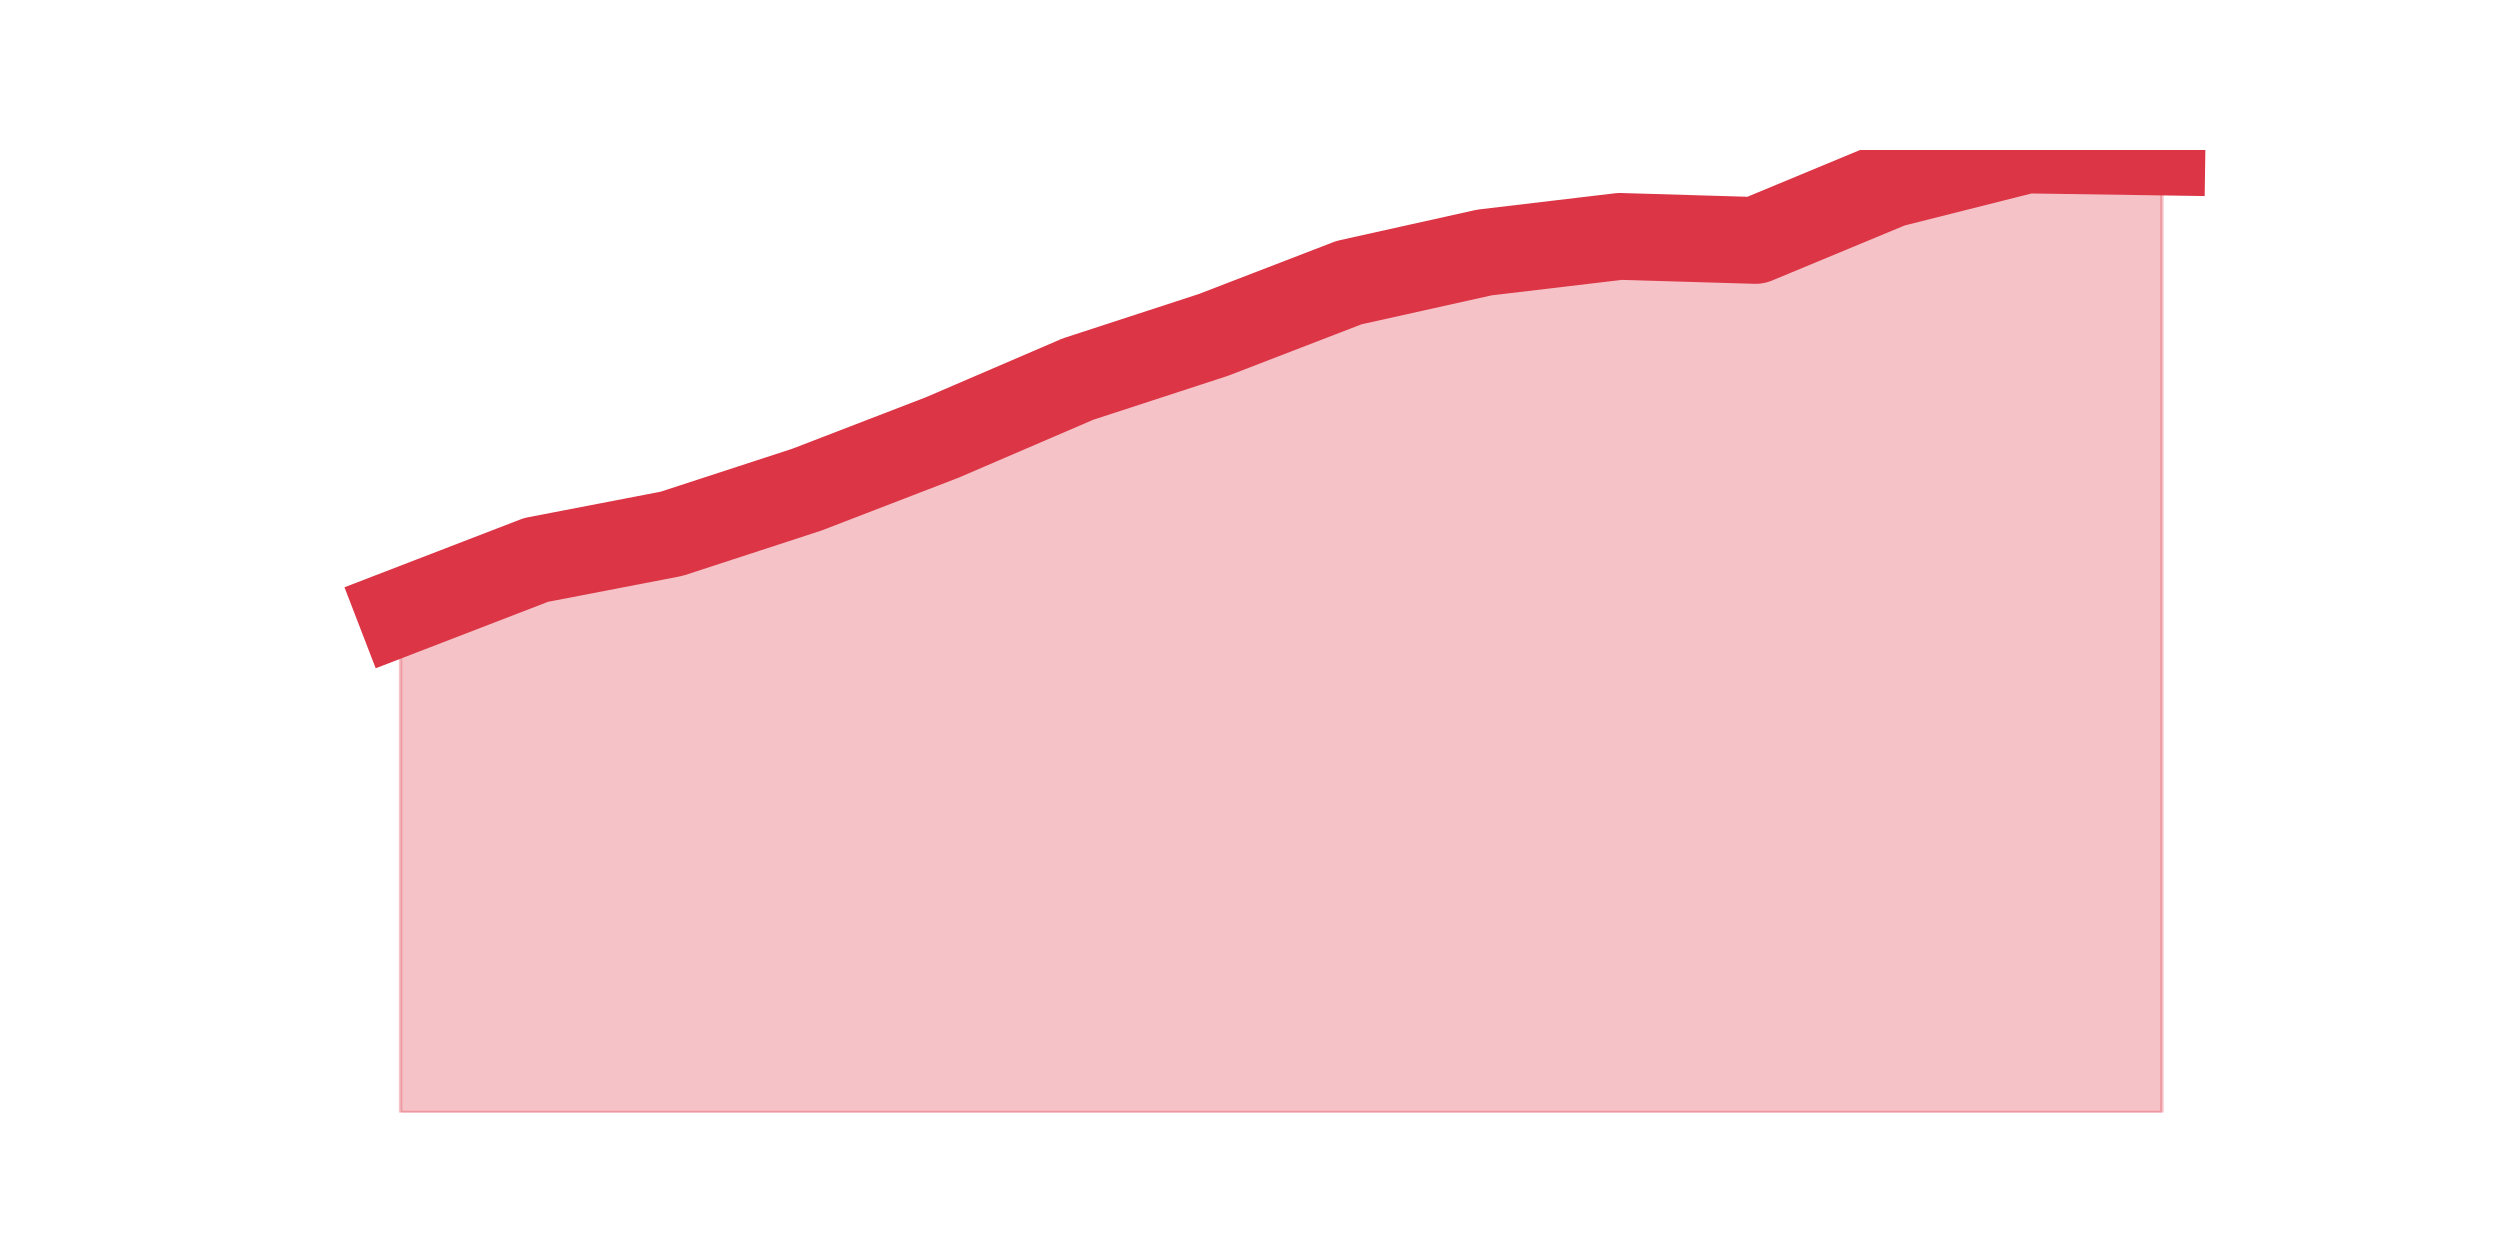 <?xml version="1.0" encoding="utf-8" standalone="no"?>
<!DOCTYPE svg PUBLIC "-//W3C//DTD SVG 1.1//EN"
  "http://www.w3.org/Graphics/SVG/1.1/DTD/svg11.dtd">
<svg height="360pt" version="1.1" viewBox="0 0 720 360" width="720pt" xmlns="http://www.w3.org/2000/svg" xmlns:xlink="http://www.w3.org/1999/xlink">
 <defs>
  <style type="text/css">*{stroke-linecap:butt;stroke-linejoin:round;}</style>
 </defs>
 <g id="figure_1">
  <g id="patch_1">
   <path d="M 0 360 
L 720 360 
L 720 0 
L 0 0 
z
" style="fill:none;"/>
  </g>
  <g id="axes_1">
   <g id="matplotlib.axis_1"/>
   <g id="matplotlib.axis_2"/>
   <g id="PolyCollection_1">
    <defs>
     <path d="M 115.364 -183.698 
L 115.364 -39.6 
L 154.385 -39.6 
L 193.406 -39.6 
L 232.427 -39.6 
L 271.448 -39.6 
L 310.469 -39.6 
L 349.49 -39.6 
L 388.51 -39.6 
L 427.531 -39.6 
L 466.552 -39.6 
L 505.573 -39.6 
L 544.594 -39.6 
L 583.615 -39.6 
L 622.636 -39.6 
L 622.636 -316.221 
L 622.636 -316.221 
L 583.615 -316.8 
L 544.594 -306.962 
L 505.573 -290.758 
L 466.552 -291.916 
L 427.531 -287.286 
L 388.51 -278.605 
L 349.49 -263.559 
L 310.469 -250.828 
L 271.448 -234.045 
L 232.427 -218.999 
L 193.406 -206.267 
L 154.385 -198.744 
L 115.364 -183.698 
z
" id="madb1c0f5e1" style="stroke:#dc3545;stroke-opacity:0.3;"/>
    </defs>
    <g clip-path="url(#p4d4ce12c9c)">
     <use style="fill:#dc3545;fill-opacity:0.3;stroke:#dc3545;stroke-opacity:0.3;" x="0" xlink:href="#madb1c0f5e1" y="360"/>
    </g>
   </g>
   <g id="line2d_1">
    <path clip-path="url(#p4d4ce12c9c)" d="M 115.364 176.302 
L 154.385 161.256 
L 193.406 153.733 
L 232.427 141.001 
L 271.448 125.955 
L 310.469 109.172 
L 349.49 96.441 
L 388.51 81.395 
L 427.531 72.714 
L 466.552 68.084 
L 505.573 69.242 
L 544.594 53.038 
L 583.615 43.2 
L 622.636 43.779 
" style="fill:none;stroke:#dc3545;stroke-linecap:square;stroke-width:25;"/>
   </g>
  </g>
 </g>
 <defs>
  <clipPath id="p4d4ce12c9c">
   <rect height="277.2" width="558" x="90" y="43.2"/>
  </clipPath>
 </defs>
</svg>

